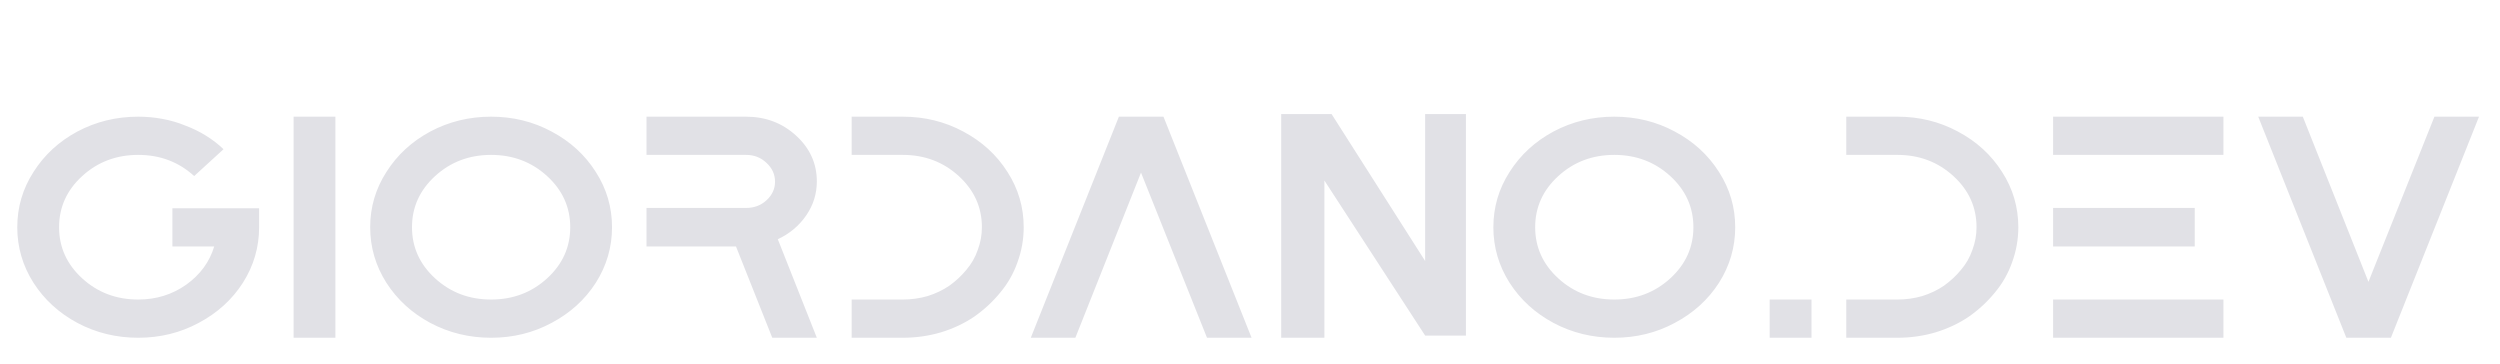 <svg width="206" height="30" viewBox="0 0 206 30" fill="none" xmlns="http://www.w3.org/2000/svg">
<path d="M21.351 17.162V18.723C21.351 20.371 20.905 21.898 20.013 23.303C19.121 24.691 17.907 25.793 16.369 26.608C14.851 27.424 13.19 27.831 11.387 27.831C9.584 27.831 7.914 27.424 6.377 26.608C4.859 25.793 3.653 24.691 2.761 23.303C1.869 21.898 1.423 20.371 1.423 18.723C1.423 17.075 1.869 15.557 2.761 14.169C3.653 12.763 4.859 11.653 6.377 10.838C7.914 10.022 9.584 9.614 11.387 9.614C12.071 9.614 12.735 9.675 13.38 9.797C14.044 9.918 14.671 10.1 15.259 10.343C15.866 10.569 16.436 10.846 16.967 11.176C17.498 11.506 17.983 11.879 18.419 12.295L15.999 14.507C14.728 13.345 13.19 12.763 11.387 12.763C9.584 12.763 8.047 13.345 6.775 14.507C5.504 15.669 4.868 17.075 4.868 18.723C4.868 20.371 5.504 21.776 6.775 22.939C8.047 24.101 9.584 24.682 11.387 24.682C12.868 24.682 14.187 24.275 15.344 23.459C16.502 22.627 17.271 21.577 17.65 20.31H14.206V17.162H21.351ZM27.637 27.831H24.192V9.614H27.637V27.831ZM35.457 10.838C36.994 10.022 38.664 9.614 40.467 9.614C42.27 9.614 43.931 10.022 45.449 10.838C46.987 11.653 48.201 12.763 49.093 14.169C49.985 15.557 50.431 17.075 50.431 18.723C50.431 20.371 49.985 21.898 49.093 23.303C48.201 24.691 46.987 25.793 45.449 26.608C43.931 27.424 42.27 27.831 40.467 27.831C38.664 27.831 36.994 27.424 35.457 26.608C33.938 25.793 32.733 24.691 31.841 23.303C30.949 21.898 30.503 20.371 30.503 18.723C30.503 17.075 30.949 15.557 31.841 14.169C32.733 12.763 33.938 11.653 35.457 10.838ZM35.855 22.939C37.127 24.101 38.664 24.682 40.467 24.682C42.27 24.682 43.808 24.101 45.079 22.939C46.351 21.776 46.987 20.371 46.987 18.723C46.987 17.075 46.351 15.669 45.079 14.507C43.808 13.345 42.27 12.763 40.467 12.763C38.664 12.763 37.127 13.345 35.855 14.507C34.584 15.669 33.948 17.075 33.948 18.723C33.948 20.371 34.584 21.776 35.855 22.939ZM67.307 14.949C67.307 15.973 67.013 16.91 66.425 17.76C65.837 18.61 65.058 19.261 64.091 19.712L67.307 27.831H63.635L60.646 20.31H53.273V17.135H61.471C62.136 17.135 62.696 16.927 63.151 16.511C63.626 16.077 63.863 15.565 63.863 14.975C63.863 14.368 63.626 13.848 63.151 13.414C62.696 12.98 62.136 12.763 61.471 12.763H53.273V9.614H61.471C63.085 9.614 64.461 10.135 65.599 11.176C66.738 12.217 67.307 13.475 67.307 14.949ZM74.389 9.614C76.192 9.614 77.853 10.022 79.371 10.838C80.908 11.653 82.123 12.763 83.015 14.169C83.907 15.557 84.353 17.075 84.353 18.723C84.353 19.712 84.182 20.675 83.84 21.612C83.518 22.531 83.043 23.364 82.417 24.11C81.81 24.856 81.098 25.515 80.282 26.088C79.466 26.643 78.545 27.077 77.52 27.389C76.515 27.684 75.471 27.831 74.389 27.831H70.176V24.682H74.389C75.091 24.682 75.774 24.587 76.439 24.396C77.103 24.188 77.701 23.902 78.232 23.537C78.763 23.156 79.228 22.722 79.627 22.236C80.045 21.75 80.358 21.204 80.567 20.597C80.794 19.989 80.908 19.365 80.908 18.723C80.908 17.075 80.272 15.669 79.001 14.507C77.729 13.345 76.192 12.763 74.389 12.763H70.176V9.614H74.389ZM95.87 9.614L103.129 27.831H99.457L94.019 14.221L88.61 27.831H84.938L92.197 9.614H95.87ZM128.007 10.838C129.544 10.022 131.214 9.614 133.017 9.614C134.82 9.614 136.481 10.022 137.999 10.838C139.536 11.653 140.751 12.763 141.643 14.169C142.535 15.557 142.981 17.075 142.981 18.723C142.981 20.371 142.535 21.898 141.643 23.303C140.751 24.691 139.536 25.793 137.999 26.608C136.481 27.424 134.82 27.831 133.017 27.831C131.214 27.831 129.544 27.424 128.007 26.608C126.488 25.793 125.283 24.691 124.391 23.303C123.499 21.898 123.053 20.371 123.053 18.723C123.053 17.075 123.499 15.557 124.391 14.169C125.283 12.763 126.488 11.653 128.007 10.838ZM128.405 22.939C129.677 24.101 131.214 24.682 133.017 24.682C134.82 24.682 136.357 24.101 137.629 22.939C138.901 21.776 139.536 20.371 139.536 18.723C139.536 17.075 138.901 15.669 137.629 14.507C136.357 13.345 134.82 12.763 133.017 12.763C131.214 12.763 129.677 13.345 128.405 14.507C127.134 15.669 126.498 17.075 126.498 18.723C126.498 20.371 127.134 21.776 128.405 22.939ZM149.267 27.831H145.822V24.682H149.267V27.831ZM156.346 9.614C158.149 9.614 159.81 10.022 161.328 10.838C162.866 11.653 164.08 12.763 164.972 14.169C165.864 15.557 166.31 17.075 166.31 18.723C166.31 19.712 166.14 20.675 165.798 21.612C165.475 22.531 165.001 23.364 164.375 24.11C163.767 24.856 163.056 25.515 162.239 26.088C161.423 26.643 160.503 27.077 159.478 27.389C158.472 27.684 157.428 27.831 156.346 27.831H152.133V24.682H156.346C157.049 24.682 157.732 24.587 158.396 24.396C159.06 24.188 159.658 23.902 160.19 23.537C160.721 23.156 161.186 22.722 161.585 22.236C162.002 21.75 162.315 21.204 162.524 20.597C162.752 19.989 162.866 19.365 162.866 18.723C162.866 17.075 162.23 15.669 160.958 14.507C159.687 13.345 158.149 12.763 156.346 12.763H152.133V9.614H156.346ZM183.21 27.831H169.175V24.682H183.21V27.831ZM183.21 12.763H169.175V9.614H183.21V12.763ZM180.847 20.31H169.175V17.135H180.847V20.31ZM200.597 9.614H204.27L197.01 27.831H193.338L186.078 9.614H189.751L195.16 23.225L200.597 9.614Z" fill="#E1E1E6"/>
<path fill-rule="evenodd" clip-rule="evenodd" d="M109.722 9.398H109.129H105.57V27.831H109.129V14.873L117.432 27.651H120.793V9.398H117.432V21.506L109.722 9.398Z" fill="#E1E1E6"/>
</svg>
